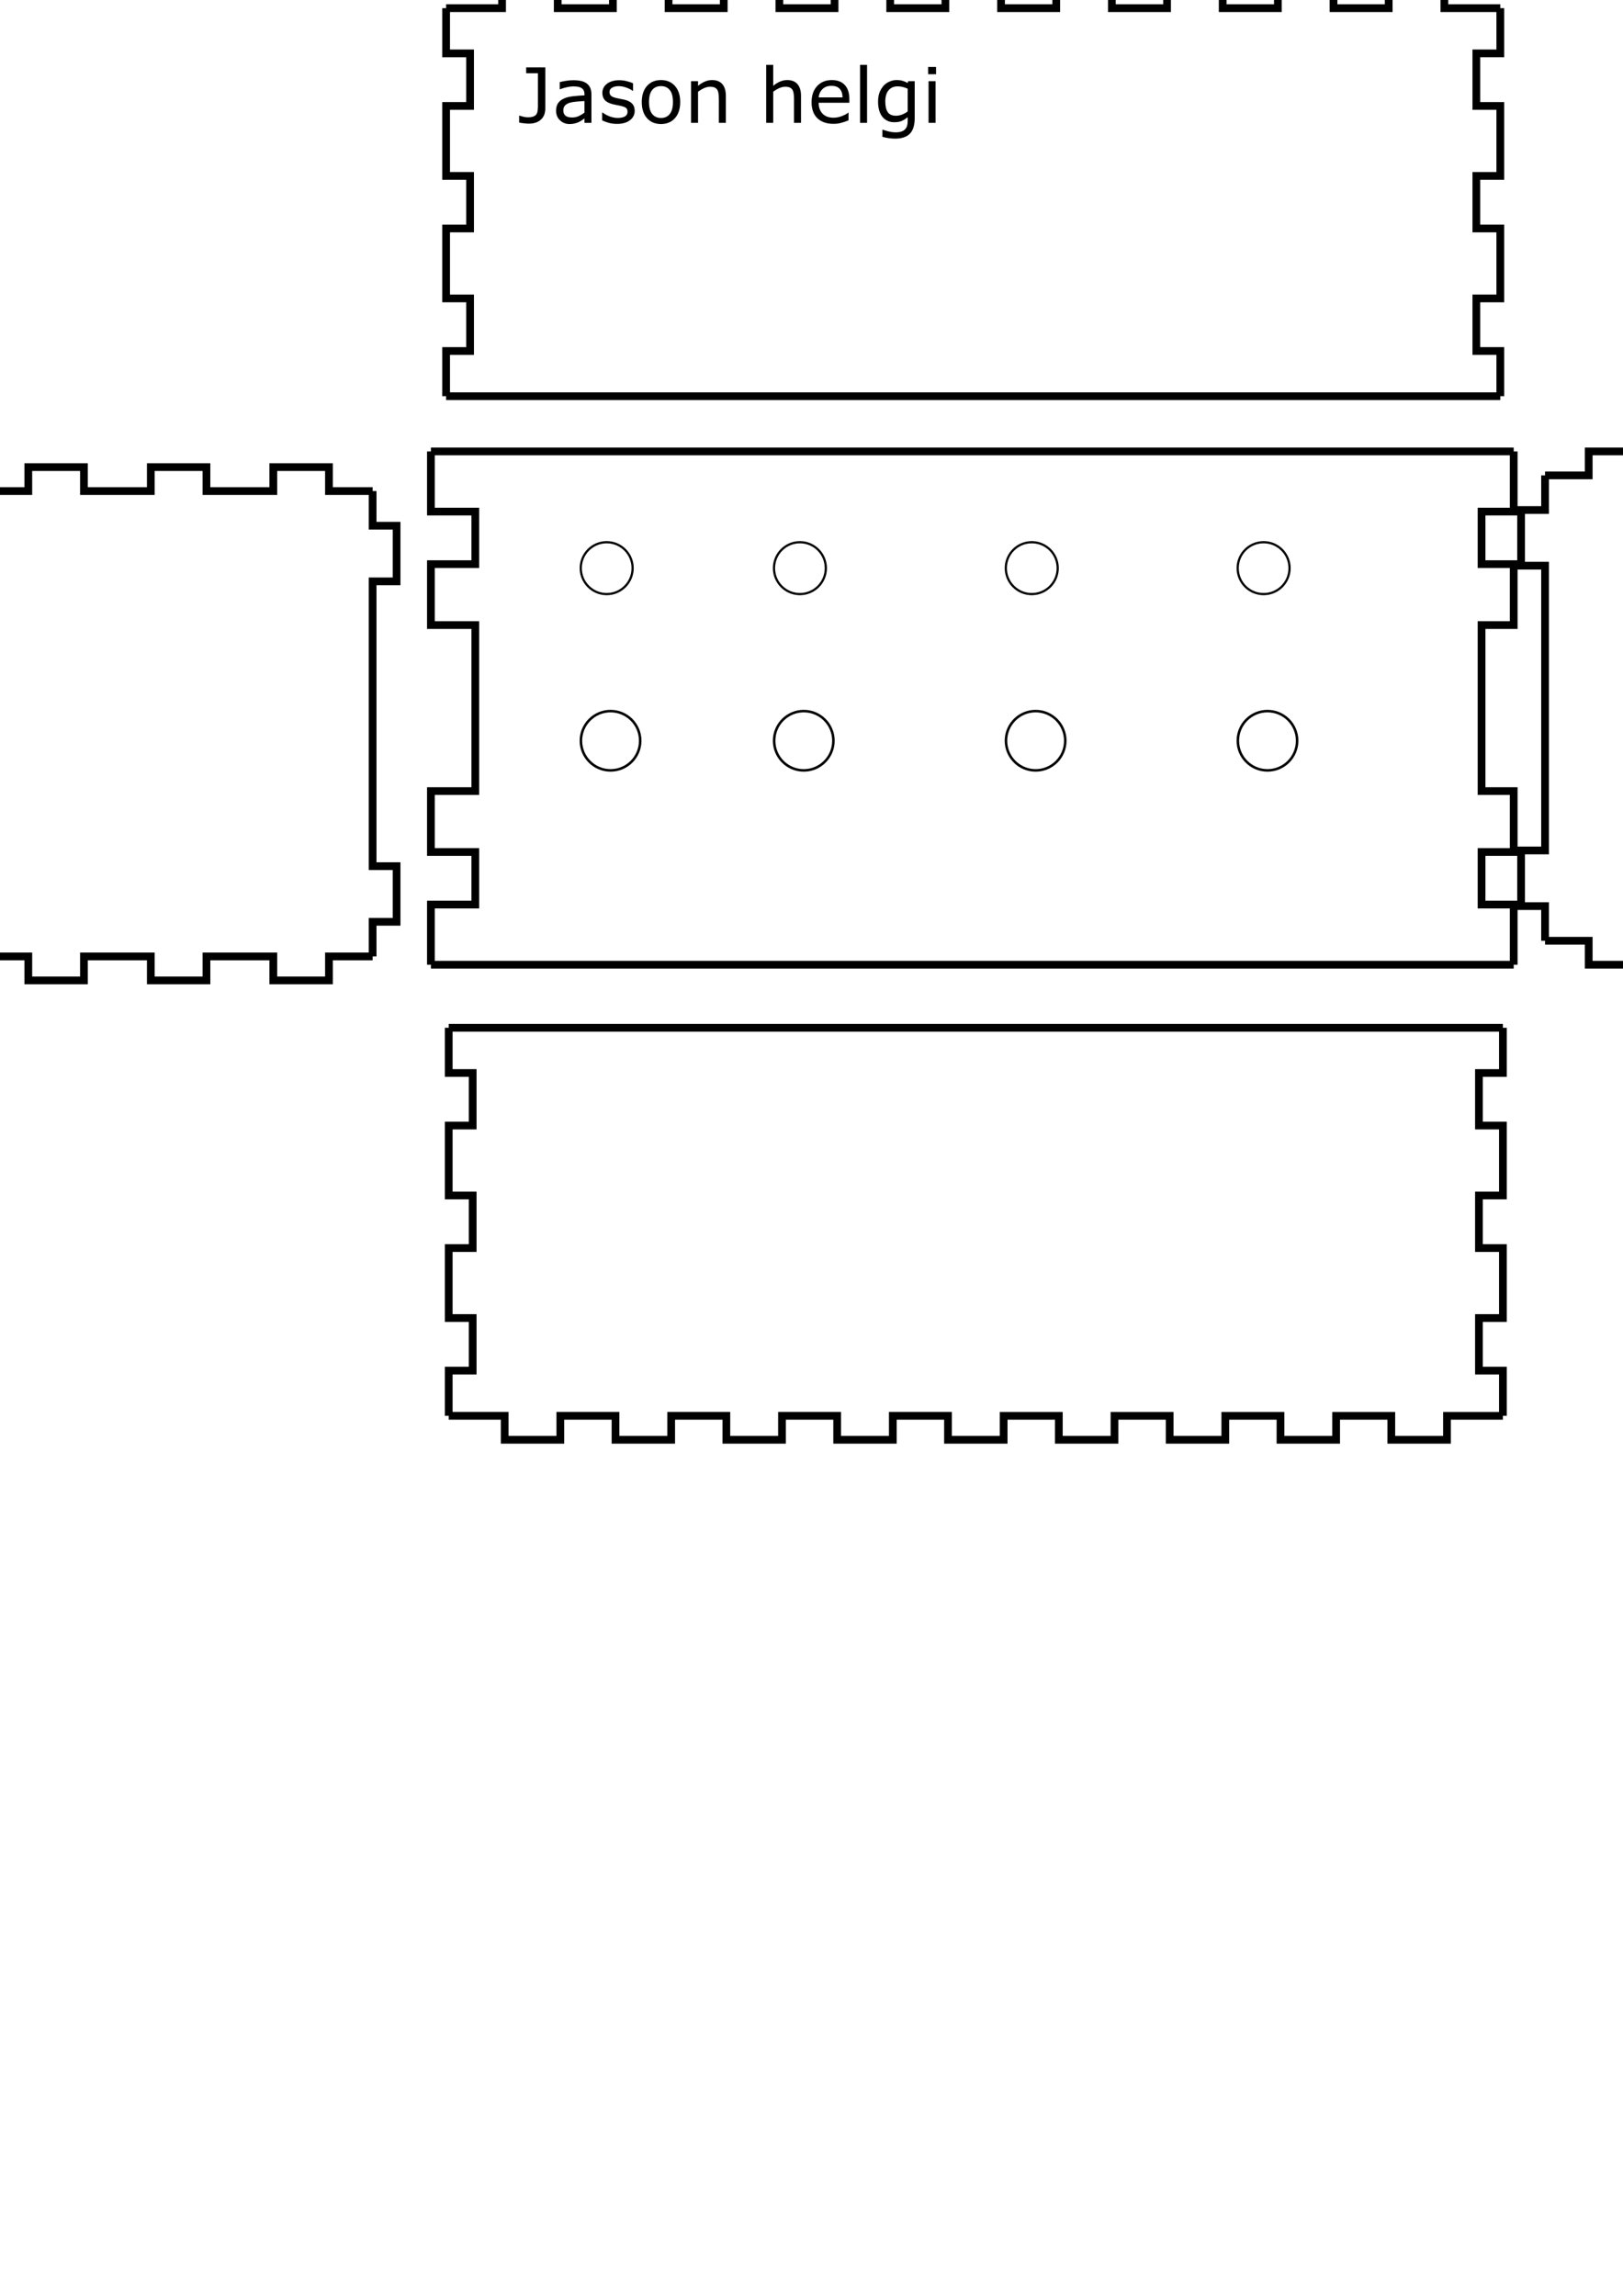 <?xml version="1.0" encoding="UTF-8" standalone="no"?>
<!-- Created with Inkscape (http://www.inkscape.org/) -->

<svg
   id="svg5"
   version="1.1"
   viewBox="0 0 210 297"
   height="297mm"
   width="210mm"
   sodipodi:docname="jason helgi simon sais box.svg"
   inkscape:version="1.1 (c68e22c387, 2021-05-23)"
   xmlns:inkscape="http://www.inkscape.org/namespaces/inkscape"
   xmlns:sodipodi="http://sodipodi.sourceforge.net/DTD/sodipodi-0.dtd"
   xmlns="http://www.w3.org/2000/svg"
   xmlns:svg="http://www.w3.org/2000/svg">
  <sodipodi:namedview
     id="namedview7"
     pagecolor="#ffffff"
     bordercolor="#666666"
     borderopacity="1.0"
     inkscape:pageshadow="2"
     inkscape:pageopacity="0.0"
     inkscape:pagecheckerboard="0"
     inkscape:document-units="mm"
     showgrid="false"
     inkscape:zoom="0.78239463"
     inkscape:cx="626.28242"
     inkscape:cy="240.28795"
     inkscape:window-width="1280"
     inkscape:window-height="698"
     inkscape:window-x="-6"
     inkscape:window-y="-6"
     inkscape:window-maximized="1"
     inkscape:current-layer="layer1"
     showguides="true"
     inkscape:guide-bbox="true" />
  <defs
     id="defs2" />
  <g
     inkscape:label="Layer 1"
     inkscape:groupmode="layer"
     id="layer1">
    <g
       id="panel2170"
       transform="translate(-0.338,4.058)">
      <path
         style="fill:none;stroke:#000000;stroke-width:1"
         d="M 58.4,128.9 H 194.8"
         id="path125"
         sodipodi:nodetypes="cc" />
      <path
         style="fill:none;stroke:#000000;stroke-width:1"
         d="m 194.8,128.9 v 5.85 h -3.1 v 6.8 h 3.1 v 9.05 h -3.1 v 6.8 h 3.1 v 9.05 h -3.1 v 6.8 h 3.1 v 5.85"
         id="path127" />
      <path
         style="fill:none;stroke:#000000;stroke-width:1"
         d="m 194.8,179.1 h -7.24 v 3.1 h -7.2 v -3.1 h -7.14 v 3.1 h -7.2 v -3.1 h -7.14 v 3.1 h -7.2 v -3.1 h -7.14 v 3.1 h -7.2 v -3.1 h -7.14 v 3.1 H 123 v -3.1 h -7.14 v 3.1 h -7.2 v -3.1 h -7.14 v 3.1 h -7.2 v -3.1 h -7.14 v 3.1 h -7.2 v -3.1 h -7.14 v 3.1 h -7.2 v -3.1 H 58.4"
         id="path129" />
      <path
         style="fill:none;stroke:#000000;stroke-width:1"
         d="m 58.4,179.1 v -5.85 h 3.1 v -6.8 h -3.1 v -9.05 h 3.1 v -6.8 h -3.1 v -9.05 h 3.1 v -6.8 h -3.1 v -5.85"
         id="path131" />
    </g>
    <g
       id="panel4072"
       transform="translate(-6.087,2.029)">
      <path
         style="fill:none;stroke:#000000;stroke-width:1"
         d="m 4.1,61.5 h 5.65 v -3.1 h 7.2 v 3.1 h 8.65 v -3.1 h 7.2 v 3.1 h 8.65 v -3.1 h 7.2 v 3.1 h 5.65"
         id="path134" />
      <path
         style="fill:none;stroke:#000000;stroke-width:1"
         d="m 54.3,61.5 v 4.48 h 3.1 v 7.2 h -3.1 v 7.48 7.2 7.48 7.2 7.48 h 3.1 v 7.2 h -3.1 v 4.48"
         id="path136"
         sodipodi:nodetypes="cccccccccccccc" />
      <path
         style="fill:none;stroke:#000000;stroke-width:1"
         d="m 54.3,121.7 h -5.65 v 3.1 h -7.2 v -3.1 H 32.8 v 3.1 h -7.2 v -3.1 h -8.65 v 3.1 h -7.2 v -3.1 H 4.1"
         id="path138" />
      <path
         style="fill:none;stroke:#000000;stroke-width:1"
         d="m 4.1,121.7 v -4.48 H 1 v -7.2 h 3.1 v -7.48 H 1 v -7.2 H 4.1 V 87.86 H 1 v -7.2 H 4.1 V 73.18 H 1 v -7.2 H 4.1 V 61.5"
         id="path140" />
    </g>
    <g
       id="panel3912">
      <path
         style="fill:none;stroke:#000000;stroke-width:1"
         d="M 55.754,58.4 H 195.858"
         id="path143"
         sodipodi:nodetypes="cc" />
      <path
         style="fill:none;stroke:#000000;stroke-width:1"
         d="m 195.858,58.4 v 7.78 H 191.7 v 6.8 h 4.158 v 7.88 H 191.7 v 21.48 h 4.158 v 7.88 H 191.7 v 6.8 h 4.158 v 7.78"
         id="path145"
         sodipodi:nodetypes="cccccccccccccc" />
      <path
         style="fill:none;stroke:#000000;stroke-width:1"
         d="M 195.858,124.8 H 55.754"
         id="path147"
         sodipodi:nodetypes="cc" />
      <path
         style="fill:none;stroke:#000000;stroke-width:1"
         d="m 55.754,124.8 v -7.78 H 61.5 v -6.8 h -5.746 v -7.88 H 61.5 V 80.86 H 55.754 V 72.98 H 61.5 v -6.8 H 55.754 V 58.4"
         id="path149"
         sodipodi:nodetypes="cccccccccccccc" />
    </g>
    <g
       id="panel5452"
       transform="translate(1.015)">
      <path
         style="fill:none;stroke:#000000;stroke-width:1"
         d="m 198.9,61.5 h 5.65 v -3.1 h 7.2 v 3.1 h 8.65 v -3.1 h 7.2 v 3.1 h 8.65 v -3.1 h 7.2 v 3.1 h 5.65"
         id="path152" />
      <path
         style="fill:none;stroke:#000000;stroke-width:1"
         d="m 249.1,61.5 v 4.48 h 3.1 v 7.2 h -3.1 v 7.48 h 3.1 v 7.2 h -3.1 v 7.48 h 3.1 v 7.2 h -3.1 v 7.48 h 3.1 v 7.2 h -3.1 v 4.48"
         id="path154" />
      <path
         style="fill:none;stroke:#000000;stroke-width:1"
         d="m 249.1,121.7 h -5.65 v 3.1 h -7.2 v -3.1 h -8.65 v 3.1 h -7.2 v -3.1 h -8.65 v 3.1 h -7.2 v -3.1 h -5.65"
         id="path156" />
      <path
         style="fill:none;stroke:#000000;stroke-width:1"
         d="m 198.9,121.7 v -4.48 h -3.1 v -7.2 h 3.1 V 73.18 h -3.1 v -7.2 h 3.1 V 61.5"
         id="path158"
         sodipodi:nodetypes="cccccccccc" />
    </g>
    <g
       id="panel6057"
       transform="translate(1.353)">
      <path
         style="fill:none;stroke:#000000;stroke-width:1"
         d="m 253.2,58.4 h 7.44 v 3.1 h 6.8 v -3.1 h 7.54 v 3.1 h 6.8 v -3.1 h 7.54 v 3.1 h 6.8 v -3.1 h 7.54 v 3.1 h 6.8 V 58.4 H 318 v 3.1 h 6.8 v -3.1 h 7.54 v 3.1 h 6.8 v -3.1 h 7.54 v 3.1 h 6.8 v -3.1 h 7.54 v 3.1 h 6.8 v -3.1 h 7.54 v 3.1 h 6.8 v -3.1 h 7.44"
         id="path161" />
      <path
         style="fill:none;stroke:#000000;stroke-width:1"
         d="m 389.6,58.4 v 7.78 h -3.1 v 6.8 h 3.1 v 7.88 h -3.1 v 6.8 h 3.1 v 7.88 h -3.1 v 6.8 h 3.1 v 7.88 h -3.1 v 6.8 h 3.1 v 7.78"
         id="path163" />
      <path
         style="fill:none;stroke:#000000;stroke-width:1"
         d="m 389.6,124.8 h -7.44 v -3.1 h -6.8 v 3.1 h -7.54 v -3.1 h -6.8 v 3.1 h -7.54 v -3.1 h -6.8 v 3.1 h -7.54 v -3.1 h -6.8 v 3.1 h -7.54 v -3.1 H 318 v 3.1 h -7.54 v -3.1 h -6.8 v 3.1 h -7.54 v -3.1 h -6.8 v 3.1 h -7.54 v -3.1 h -6.8 v 3.1 h -7.54 v -3.1 h -6.8 v 3.1 h -7.44"
         id="path165" />
      <path
         style="fill:none;stroke:#000000;stroke-width:1"
         d="m 253.2,124.8 v -7.78 h 3.1 v -6.8 h -3.1 v -7.88 h 3.1 v -6.8 h -3.1 v -7.88 h 3.1 v -6.8 h -3.1 v -7.88 h 3.1 v -6.8 h -3.1 V 58.4"
         id="path167" />
    </g>
    <g
       id="panel2616"
       transform="translate(-0.676,-3.044)">
      <path
         style="fill:none;stroke:#000000;stroke-width:1"
         d="m 58.4,4.1 h 7.24 V 1 h 7.2 v 3.1 h 7.14 V 1 h 7.2 v 3.1 h 7.14 V 1 h 7.2 v 3.1 h 7.14 V 1 h 7.2 V 4.1 H 123 V 1 h 7.2 v 3.1 h 7.14 V 1 h 7.2 v 3.1 h 7.14 V 1 h 7.2 v 3.1 h 7.14 V 1 h 7.2 v 3.1 h 7.14 V 1 h 7.2 v 3.1 h 7.24"
         id="path170" />
      <path
         style="fill:none;stroke:#000000;stroke-width:1"
         d="m 194.8,4.1 v 5.85 h -3.1 v 6.8 h 3.1 v 9.05 h -3.1 v 6.8 h 3.1 v 9.05 h -3.1 v 6.8 h 3.1 v 5.85"
         id="path172" />
      <path
         style="fill:none;stroke:#000000;stroke-width:1"
         d="M 194.8,54.3 H 58.4"
         id="path174"
         sodipodi:nodetypes="cc" />
      <path
         style="fill:none;stroke:#000000;stroke-width:1"
         d="m 58.4,54.3 v -5.85 h 3.1 v -6.8 H 58.4 V 32.6 h 3.1 v -6.8 h -3.1 v -9.05 h 3.1 V 9.95 H 58.4 V 4.1"
         id="path176" />
    </g>
    <circle
       style="fill:#ff0000;fill-opacity:0;stroke:#000000;stroke-width:0.288;stroke-linecap:round;stroke-linejoin:bevel;paint-order:markers fill stroke"
       id="path2750"
       cx="103.5"
       cy="73.5"
       r="3.356" />
    <circle
       style="fill:#ff0000;fill-opacity:0;stroke:#000000;stroke-width:0.288;stroke-linecap:round;stroke-linejoin:bevel;paint-order:markers fill stroke"
       id="path2750-2"
       cx="78.5"
       cy="73.5"
       r="3.356" />
    <circle
       style="fill:#ff0000;fill-opacity:0;stroke:#000000;stroke-width:0.288;stroke-linecap:round;stroke-linejoin:bevel;paint-order:markers fill stroke"
       id="path2750-0"
       cx="133.5"
       cy="73.5"
       r="3.356" />
    <circle
       style="fill:#ff0000;fill-opacity:0;stroke:#000000;stroke-width:0.288;stroke-linecap:round;stroke-linejoin:bevel;paint-order:markers fill stroke"
       id="path2750-5"
       cx="163.5"
       cy="73.5"
       r="3.356" />
    <ellipse
       style="fill:#ff0000;fill-opacity:0;stroke:#000000;stroke-width:0.329;stroke-linecap:round;stroke-linejoin:bevel;paint-order:markers fill stroke"
       id="path2750-6"
       cx="104"
       cy="95.828"
       rx="3.836"
       ry="3.836" />
    <ellipse
       style="fill:#ff0000;fill-opacity:0;stroke:#000000;stroke-width:0.329;stroke-linecap:round;stroke-linejoin:bevel;paint-order:markers fill stroke"
       id="path2750-2-6"
       cx="79"
       cy="95.828"
       rx="3.836"
       ry="3.836" />
    <ellipse
       style="fill:#ff0000;fill-opacity:0;stroke:#000000;stroke-width:0.329;stroke-linecap:round;stroke-linejoin:bevel;paint-order:markers fill stroke"
       id="path2750-0-9"
       cx="134"
       cy="95.828"
       rx="3.836"
       ry="3.836" />
    <ellipse
       style="fill:#ff0000;fill-opacity:0;stroke:#000000;stroke-width:0.329;stroke-linecap:round;stroke-linejoin:bevel;paint-order:markers fill stroke"
       id="path2750-5-9"
       cx="164"
       cy="95.828"
       rx="3.836"
       ry="3.836" />
    <g
       aria-label="Jason helgi"
       id="text1520"
       style="font-size:9.878px;line-height:1.25;stroke-width:0.265">
      <path
         d="m 70.556,14.027 q 0,0.945 -0.579,1.457 -0.574,0.511 -1.543,0.511 -0.232,0 -0.617,-0.043 -0.386,-0.039 -0.646,-0.096 v -0.892 h 0.053 q 0.198,0.068 0.487,0.14 0.289,0.072 0.593,0.072 0.444,0 0.704,-0.101 0.265,-0.101 0.391,-0.289 0.13,-0.193 0.164,-0.473 0.039,-0.28 0.039,-0.646 V 9.474 H 68.082 V 8.712 h 2.474 z"
         id="path2963" />
      <path
         d="m 76.527,15.894 h -0.902 v -0.574 q -0.121,0.082 -0.328,0.232 -0.203,0.145 -0.395,0.232 -0.227,0.111 -0.521,0.183 -0.294,0.077 -0.69,0.077 -0.728,0 -1.235,-0.482 -0.506,-0.482 -0.506,-1.23 0,-0.613 0.26,-0.989 0.265,-0.381 0.752,-0.598 0.492,-0.217 1.182,-0.294 0.69,-0.077 1.481,-0.116 v -0.14 q 0,-0.309 -0.111,-0.511 -0.106,-0.203 -0.309,-0.318 -0.193,-0.111 -0.463,-0.15 -0.27,-0.039 -0.564,-0.039 -0.357,0 -0.796,0.096 -0.439,0.092 -0.907,0.27 h -0.048 v -0.921 q 0.265,-0.072 0.767,-0.159 0.502,-0.087 0.989,-0.087 0.569,0 0.989,0.096 0.424,0.092 0.733,0.318 0.304,0.222 0.463,0.574 0.159,0.352 0.159,0.873 z m -0.902,-1.326 v -1.5 q -0.415,0.024 -0.979,0.072 -0.559,0.048 -0.887,0.14 -0.391,0.111 -0.632,0.347 -0.241,0.232 -0.241,0.641 0,0.463 0.28,0.699 0.28,0.232 0.854,0.232 0.477,0 0.873,-0.183 0.395,-0.188 0.733,-0.449 z"
         id="path2965" />
      <path
         d="m 82.122,14.341 q 0,0.738 -0.613,1.211 -0.608,0.473 -1.664,0.473 -0.598,0 -1.1,-0.14 -0.497,-0.145 -0.834,-0.314 v -1.018 h 0.048 q 0.429,0.323 0.955,0.516 0.526,0.188 1.008,0.188 0.598,0 0.936,-0.193 0.338,-0.193 0.338,-0.608 0,-0.318 -0.183,-0.482 -0.183,-0.164 -0.704,-0.28 -0.193,-0.043 -0.506,-0.101 -0.309,-0.058 -0.564,-0.125 -0.709,-0.188 -1.008,-0.55 -0.294,-0.367 -0.294,-0.897 0,-0.333 0.135,-0.627 0.14,-0.294 0.42,-0.526 0.27,-0.227 0.685,-0.357 0.42,-0.135 0.936,-0.135 0.482,0 0.974,0.121 0.497,0.116 0.825,0.285 v 0.969 h -0.048 q -0.347,-0.256 -0.844,-0.429 -0.497,-0.178 -0.974,-0.178 -0.497,0 -0.839,0.193 -0.342,0.188 -0.342,0.564 0,0.333 0.207,0.502 0.203,0.169 0.656,0.275 0.251,0.058 0.559,0.116 0.314,0.058 0.521,0.106 0.632,0.145 0.974,0.497 0.342,0.357 0.342,0.945 z"
         id="path2967" />
      <path
         d="m 88.011,13.203 q 0,1.317 -0.675,2.079 -0.675,0.762 -1.809,0.762 -1.143,0 -1.818,-0.762 -0.67,-0.762 -0.67,-2.079 0,-1.317 0.67,-2.079 0.675,-0.767 1.818,-0.767 1.133,0 1.809,0.767 0.675,0.762 0.675,2.079 z m -0.936,0 q 0,-1.047 -0.41,-1.553 -0.41,-0.511 -1.138,-0.511 -0.738,0 -1.148,0.511 -0.405,0.506 -0.405,1.553 0,1.013 0.41,1.539 0.41,0.521 1.143,0.521 0.723,0 1.133,-0.516 0.415,-0.521 0.415,-1.543 z"
         id="path2969" />
      <path
         d="M 93.919,15.894 H 93.012 v -3.068 q 0,-0.371 -0.043,-0.695 -0.043,-0.328 -0.159,-0.511 -0.121,-0.203 -0.347,-0.299 -0.227,-0.101 -0.588,-0.101 -0.371,0 -0.777,0.183 -0.405,0.183 -0.777,0.468 v 4.022 H 89.414 V 10.507 h 0.907 v 0.598 q 0.424,-0.352 0.878,-0.55 0.453,-0.198 0.931,-0.198 0.873,0 1.331,0.526 0.458,0.526 0.458,1.514 z"
         id="path2971" />
      <path
         d="m 103.643,15.894 h -0.907 v -3.068 q 0,-0.371 -0.043,-0.695 -0.043,-0.328 -0.159,-0.511 -0.121,-0.203 -0.347,-0.299 -0.227,-0.101 -0.588,-0.101 -0.371,0 -0.777,0.183 -0.405,0.183 -0.777,0.468 v 4.022 H 99.138 V 8.389 h 0.907 v 2.715 q 0.424,-0.352 0.878,-0.55 0.453,-0.198 0.931,-0.198 0.873,0 1.331,0.526 0.458,0.526 0.458,1.514 z"
         id="path2973" />
      <path
         d="m 109.898,13.294 h -3.969 q 0,0.497 0.15,0.868 0.15,0.367 0.41,0.603 0.251,0.232 0.593,0.347 0.347,0.116 0.762,0.116 0.55,0 1.105,-0.217 0.559,-0.222 0.796,-0.434 h 0.048 v 0.989 q -0.458,0.193 -0.936,0.323 -0.477,0.13 -1.003,0.13 -1.341,0 -2.093,-0.723 -0.752,-0.728 -0.752,-2.064 0,-1.322 0.719,-2.098 0.723,-0.777 1.9,-0.777 1.09,0 1.678,0.637 0.593,0.637 0.593,1.809 z m -0.883,-0.695 q -0.005,-0.714 -0.362,-1.104 -0.352,-0.391 -1.076,-0.391 -0.728,0 -1.162,0.429 -0.429,0.429 -0.487,1.066 z"
         id="path2975" />
      <path
         d="m 112.189,15.894 h -0.907 V 8.389 h 0.907 z"
         id="path2977" />
      <path
         d="m 118.353,15.282 q 0,1.37 -0.622,2.011 -0.622,0.641 -1.915,0.641 -0.429,0 -0.839,-0.063 -0.405,-0.058 -0.801,-0.169 V 16.777 h 0.048 q 0.222,0.087 0.704,0.212 0.482,0.13 0.965,0.13 0.463,0 0.767,-0.111 0.304,-0.111 0.473,-0.309 0.169,-0.188 0.241,-0.453 0.072,-0.265 0.072,-0.593 v -0.492 q -0.41,0.328 -0.786,0.492 -0.371,0.159 -0.95,0.159 -0.965,0 -1.534,-0.695 -0.564,-0.699 -0.564,-1.968 0,-0.695 0.193,-1.196 0.198,-0.506 0.535,-0.873 0.314,-0.342 0.762,-0.531 0.449,-0.193 0.892,-0.193 0.468,0 0.781,0.096 0.318,0.092 0.67,0.285 l 0.058,-0.232 h 0.849 z m -0.907,-0.868 V 11.476 q -0.362,-0.164 -0.675,-0.232 -0.309,-0.072 -0.617,-0.072 -0.748,0 -1.177,0.502 -0.429,0.502 -0.429,1.457 0,0.907 0.318,1.375 0.318,0.468 1.056,0.468 0.395,0 0.791,-0.15 0.4,-0.154 0.733,-0.41 z"
         id="path2979" />
      <path
         d="m 121.112,9.605 h -1.022 V 8.664 h 1.022 z m -0.058,6.289 h -0.907 V 10.507 h 0.907 z"
         id="path2981" />
    </g>
  </g>
</svg>
